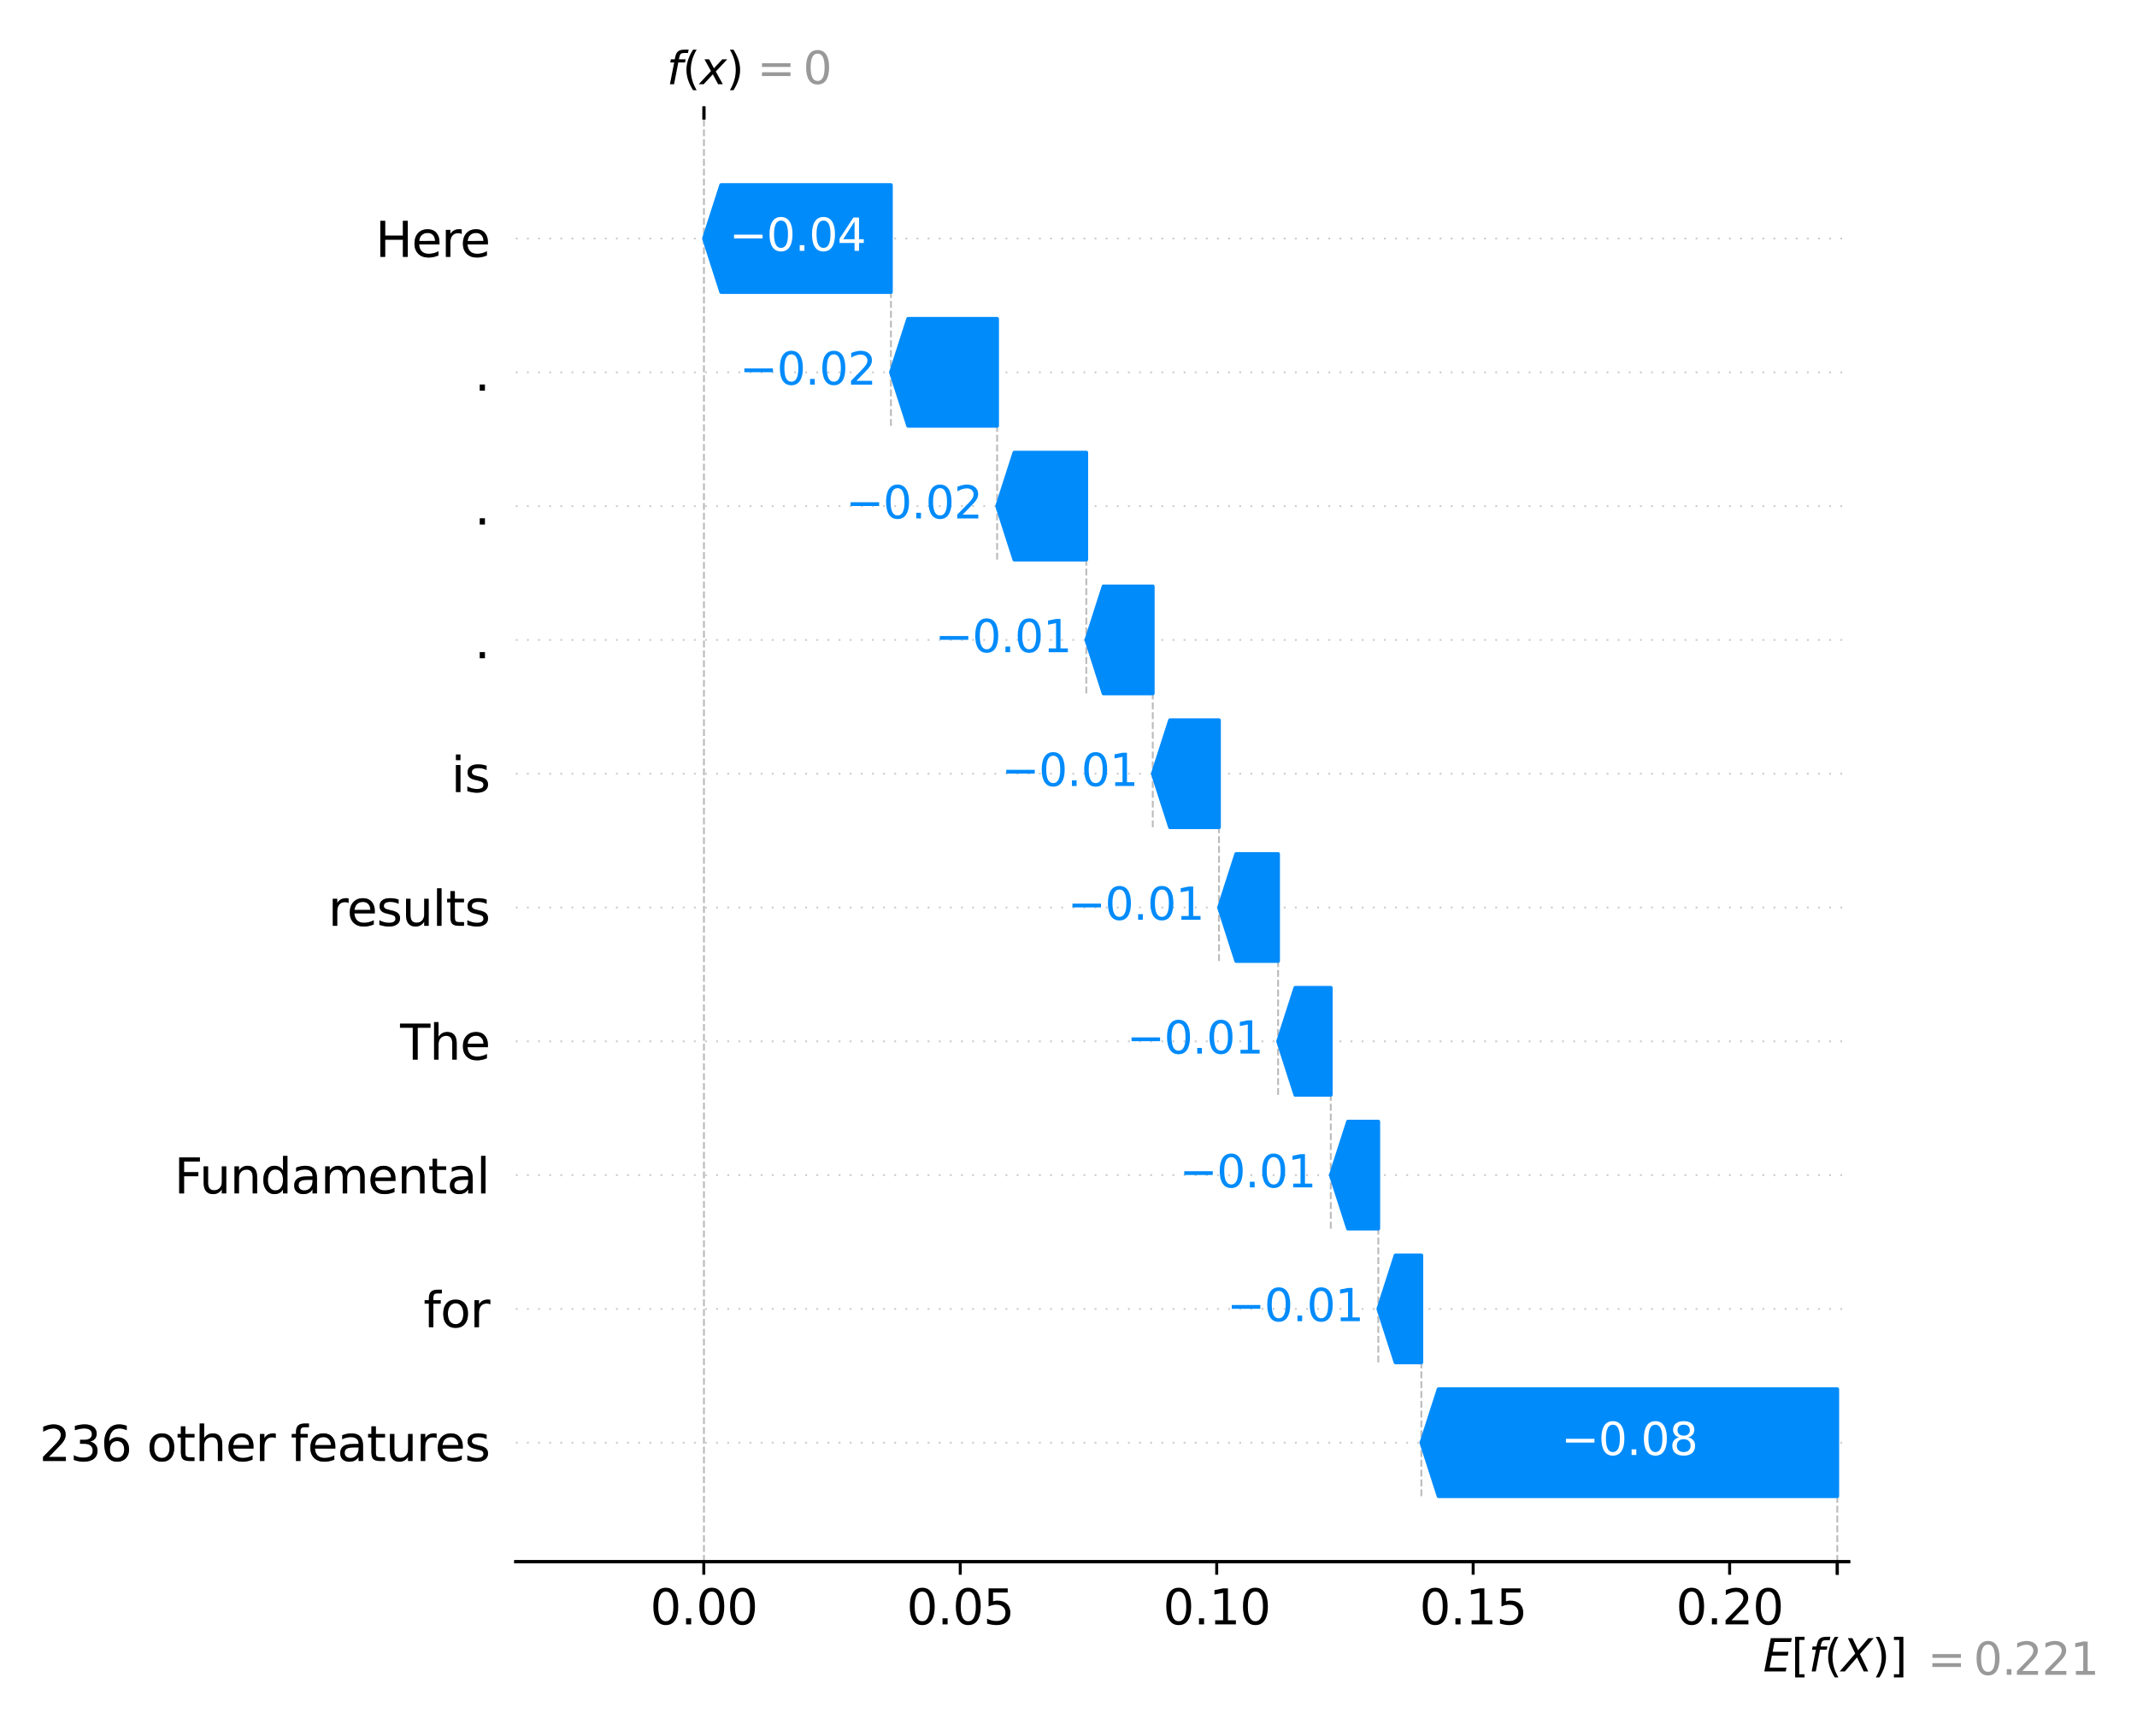 <?xml version="1.0" encoding="utf-8" standalone="no"?>
<!DOCTYPE svg PUBLIC "-//W3C//DTD SVG 1.1//EN"
  "http://www.w3.org/Graphics/SVG/1.1/DTD/svg11.dtd">
<svg xmlns:xlink="http://www.w3.org/1999/xlink" width="576pt" height="468pt" viewBox="0 0 576 468" xmlns="http://www.w3.org/2000/svg" version="1.1">
 <defs>
  <style type="text/css">*{stroke-linejoin: round; stroke-linecap: butt}</style>
 </defs>
 <g id="figure_1">
  <g id="patch_1">
   <path d="M 0 468 
L 576 468 
L 576 0 
L 0 0 
z
" style="fill: #ffffff"/>
  </g>
  <g id="axes_1">
   <g id="patch_2">
    <path d="M 139.03 420.979 
L 498.27 420.979 
L 498.27 32.2 
L 139.03 32.2 
z
" style="fill: #ffffff"/>
   </g>
   <g id="line2d_1">
    <path d="M 240.137 114.789 
L 240.137 49.872 
" clip-path="url(#pb534b169f0)" style="fill: none; stroke-dasharray: 1.85,0.8; stroke-dashoffset: 0; stroke: #bbbbbb; stroke-width: 0.5"/>
   </g>
   <g id="line2d_2">
    <path d="M 268.762 150.853 
L 268.762 85.937 
" clip-path="url(#pb534b169f0)" style="fill: none; stroke-dasharray: 1.85,0.8; stroke-dashoffset: 0; stroke: #bbbbbb; stroke-width: 0.5"/>
   </g>
   <g id="line2d_3">
    <path d="M 292.8 186.918 
L 292.8 122.002 
" clip-path="url(#pb534b169f0)" style="fill: none; stroke-dasharray: 1.85,0.8; stroke-dashoffset: 0; stroke: #bbbbbb; stroke-width: 0.5"/>
   </g>
   <g id="line2d_4">
    <path d="M 310.716 222.983 
L 310.716 158.066 
" clip-path="url(#pb534b169f0)" style="fill: none; stroke-dasharray: 1.85,0.8; stroke-dashoffset: 0; stroke: #bbbbbb; stroke-width: 0.5"/>
   </g>
   <g id="line2d_5">
    <path d="M 328.564 259.048 
L 328.564 194.131 
" clip-path="url(#pb534b169f0)" style="fill: none; stroke-dasharray: 1.85,0.8; stroke-dashoffset: 0; stroke: #bbbbbb; stroke-width: 0.5"/>
   </g>
   <g id="line2d_6">
    <path d="M 344.492 295.113 
L 344.492 230.196 
" clip-path="url(#pb534b169f0)" style="fill: none; stroke-dasharray: 1.85,0.8; stroke-dashoffset: 0; stroke: #bbbbbb; stroke-width: 0.5"/>
   </g>
   <g id="line2d_7">
    <path d="M 358.693 331.178 
L 358.693 266.261 
" clip-path="url(#pb534b169f0)" style="fill: none; stroke-dasharray: 1.85,0.8; stroke-dashoffset: 0; stroke: #bbbbbb; stroke-width: 0.5"/>
   </g>
   <g id="line2d_8">
    <path d="M 371.504 367.243 
L 371.504 302.326 
" clip-path="url(#pb534b169f0)" style="fill: none; stroke-dasharray: 1.85,0.8; stroke-dashoffset: 0; stroke: #bbbbbb; stroke-width: 0.5"/>
   </g>
   <g id="line2d_9">
    <path d="M 383.105 403.307 
L 383.105 338.391 
" clip-path="url(#pb534b169f0)" style="fill: none; stroke-dasharray: 1.85,0.8; stroke-dashoffset: 0; stroke: #bbbbbb; stroke-width: 0.5"/>
   </g>
   <g id="line2d_10">
    <path d="M 139.03 388.882 
L 498.27 388.882 
" clip-path="url(#pb534b169f0)" style="fill: none; stroke-dasharray: 0.5,2.5; stroke-dashoffset: 0; stroke: #cccccc; stroke-width: 0.5"/>
   </g>
   <g id="line2d_11">
    <path d="M 139.03 352.817 
L 498.27 352.817 
" clip-path="url(#pb534b169f0)" style="fill: none; stroke-dasharray: 0.5,2.5; stroke-dashoffset: 0; stroke: #cccccc; stroke-width: 0.5"/>
   </g>
   <g id="line2d_12">
    <path d="M 139.03 316.752 
L 498.27 316.752 
" clip-path="url(#pb534b169f0)" style="fill: none; stroke-dasharray: 0.5,2.5; stroke-dashoffset: 0; stroke: #cccccc; stroke-width: 0.5"/>
   </g>
   <g id="line2d_13">
    <path d="M 139.03 280.687 
L 498.27 280.687 
" clip-path="url(#pb534b169f0)" style="fill: none; stroke-dasharray: 0.5,2.5; stroke-dashoffset: 0; stroke: #cccccc; stroke-width: 0.5"/>
   </g>
   <g id="line2d_14">
    <path d="M 139.03 244.622 
L 498.27 244.622 
" clip-path="url(#pb534b169f0)" style="fill: none; stroke-dasharray: 0.5,2.5; stroke-dashoffset: 0; stroke: #cccccc; stroke-width: 0.5"/>
   </g>
   <g id="line2d_15">
    <path d="M 139.03 208.557 
L 498.27 208.557 
" clip-path="url(#pb534b169f0)" style="fill: none; stroke-dasharray: 0.5,2.5; stroke-dashoffset: 0; stroke: #cccccc; stroke-width: 0.5"/>
   </g>
   <g id="line2d_16">
    <path d="M 139.03 172.492 
L 498.27 172.492 
" clip-path="url(#pb534b169f0)" style="fill: none; stroke-dasharray: 0.5,2.5; stroke-dashoffset: 0; stroke: #cccccc; stroke-width: 0.5"/>
   </g>
   <g id="line2d_17">
    <path d="M 139.03 136.427 
L 498.27 136.427 
" clip-path="url(#pb534b169f0)" style="fill: none; stroke-dasharray: 0.5,2.5; stroke-dashoffset: 0; stroke: #cccccc; stroke-width: 0.5"/>
   </g>
   <g id="line2d_18">
    <path d="M 139.03 100.363 
L 498.27 100.363 
" clip-path="url(#pb534b169f0)" style="fill: none; stroke-dasharray: 0.5,2.5; stroke-dashoffset: 0; stroke: #cccccc; stroke-width: 0.5"/>
   </g>
   <g id="line2d_19">
    <path d="M 139.03 64.298 
L 498.27 64.298 
" clip-path="url(#pb534b169f0)" style="fill: none; stroke-dasharray: 0.5,2.5; stroke-dashoffset: 0; stroke: #cccccc; stroke-width: 0.5"/>
   </g>
   <g id="line2d_20">
    <path d="M 495.216 420.979 
L 495.216 382.101 
" clip-path="url(#pb534b169f0)" style="fill: none; stroke-dasharray: 1.85,0.8; stroke-dashoffset: 0; stroke: #bbbbbb; stroke-width: 0.5"/>
   </g>
   <g id="line2d_21">
    <path d="M 189.739 420.979 
L 189.739 32.2 
" clip-path="url(#pb534b169f0)" style="fill: none; stroke-dasharray: 1.85,0.8; stroke-dashoffset: 0; stroke: #bbbbbb; stroke-width: 0.5"/>
   </g>
   <g id="patch_3">
    <path d="M 243.192 78.724 
L 156.137 78.724 
L 156.137 49.872 
L 243.192 49.872 
L 243.192 78.724 
z
" clip-path="url(#pb534b169f0)" style="fill: none; opacity: 0"/>
   </g>
   <g id="patch_4">
    <path d="M 271.817 114.789 
L 206.535 114.789 
L 206.535 85.937 
L 271.817 85.937 
L 271.817 114.789 
z
" clip-path="url(#pb534b169f0)" style="fill: none; opacity: 0"/>
   </g>
   <g id="patch_5">
    <path d="M 295.855 150.853 
L 235.16 150.853 
L 235.16 122.002 
L 295.855 122.002 
L 295.855 150.853 
z
" clip-path="url(#pb534b169f0)" style="fill: none; opacity: 0"/>
   </g>
   <g id="patch_6">
    <path d="M 313.771 186.918 
L 259.198 186.918 
L 259.198 158.066 
L 313.771 158.066 
L 313.771 186.918 
z
" clip-path="url(#pb534b169f0)" style="fill: none; opacity: 0"/>
   </g>
   <g id="patch_7">
    <path d="M 331.619 222.983 
L 277.113 222.983 
L 277.113 194.131 
L 331.619 194.131 
L 331.619 222.983 
z
" clip-path="url(#pb534b169f0)" style="fill: none; opacity: 0"/>
   </g>
   <g id="patch_8">
    <path d="M 347.546 259.048 
L 294.962 259.048 
L 294.962 230.196 
L 347.546 230.196 
L 347.546 259.048 
z
" clip-path="url(#pb534b169f0)" style="fill: none; opacity: 0"/>
   </g>
   <g id="patch_9">
    <path d="M 361.747 295.113 
L 310.889 295.113 
L 310.889 266.261 
L 361.747 266.261 
L 361.747 295.113 
z
" clip-path="url(#pb534b169f0)" style="fill: none; opacity: 0"/>
   </g>
   <g id="patch_10">
    <path d="M 374.559 331.178 
L 325.09 331.178 
L 325.09 302.326 
L 374.559 302.326 
L 374.559 331.178 
z
" clip-path="url(#pb534b169f0)" style="fill: none; opacity: 0"/>
   </g>
   <g id="patch_11">
    <path d="M 386.16 367.243 
L 337.901 367.243 
L 337.901 338.391 
L 386.16 338.391 
L 386.16 367.243 
z
" clip-path="url(#pb534b169f0)" style="fill: none; opacity: 0"/>
   </g>
   <g id="patch_12">
    <path d="M 498.27 403.307 
L 349.503 403.307 
L 349.503 374.456 
L 498.27 374.456 
L 498.27 403.307 
z
" clip-path="url(#pb534b169f0)" style="fill: none; opacity: 0"/>
   </g>
   <g id="patch_13">
    <path d="M 189.739 64.298 
L 194.374 49.872 
L 194.374 49.872 
L 240.137 49.872 
L 240.137 78.724 
L 194.374 78.724 
L 194.374 78.724 
z
" clip-path="url(#pb534b169f0)" style="fill: #008bfb; stroke: #008bfb; stroke-linejoin: miter"/>
   </g>
   <g id="patch_14">
    <path d="M 240.137 100.363 
L 244.773 85.937 
L 244.773 85.937 
L 268.762 85.937 
L 268.762 114.789 
L 244.773 114.789 
L 244.773 114.789 
z
" clip-path="url(#pb534b169f0)" style="fill: #008bfb; stroke: #008bfb; stroke-linejoin: miter"/>
   </g>
   <g id="patch_15">
    <path d="M 268.762 136.427 
L 273.398 122.002 
L 273.398 122.002 
L 292.8 122.002 
L 292.8 150.853 
L 273.398 150.853 
L 273.398 150.853 
z
" clip-path="url(#pb534b169f0)" style="fill: #008bfb; stroke: #008bfb; stroke-linejoin: miter"/>
   </g>
   <g id="patch_16">
    <path d="M 292.8 172.492 
L 297.436 158.066 
L 297.436 158.066 
L 310.716 158.066 
L 310.716 186.918 
L 297.436 186.918 
L 297.436 186.918 
z
" clip-path="url(#pb534b169f0)" style="fill: #008bfb; stroke: #008bfb; stroke-linejoin: miter"/>
   </g>
   <g id="patch_17">
    <path d="M 310.716 208.557 
L 315.351 194.131 
L 315.351 194.131 
L 328.564 194.131 
L 328.564 222.983 
L 315.351 222.983 
L 315.351 222.983 
z
" clip-path="url(#pb534b169f0)" style="fill: #008bfb; stroke: #008bfb; stroke-linejoin: miter"/>
   </g>
   <g id="patch_18">
    <path d="M 328.564 244.622 
L 333.199 230.196 
L 333.199 230.196 
L 344.492 230.196 
L 344.492 259.048 
L 333.199 259.048 
L 333.199 259.048 
z
" clip-path="url(#pb534b169f0)" style="fill: #008bfb; stroke: #008bfb; stroke-linejoin: miter"/>
   </g>
   <g id="patch_19">
    <path d="M 344.492 280.687 
L 349.127 266.261 
L 349.127 266.261 
L 358.693 266.261 
L 358.693 295.113 
L 349.127 295.113 
L 349.127 295.113 
z
" clip-path="url(#pb534b169f0)" style="fill: #008bfb; stroke: #008bfb; stroke-linejoin: miter"/>
   </g>
   <g id="patch_20">
    <path d="M 358.693 316.752 
L 363.328 302.326 
L 363.328 302.326 
L 371.504 302.326 
L 371.504 331.178 
L 363.328 331.178 
L 363.328 331.178 
z
" clip-path="url(#pb534b169f0)" style="fill: #008bfb; stroke: #008bfb; stroke-linejoin: miter"/>
   </g>
   <g id="patch_21">
    <path d="M 371.504 352.817 
L 376.139 338.391 
L 376.139 338.391 
L 383.105 338.391 
L 383.105 367.243 
L 376.139 367.243 
L 376.139 367.243 
z
" clip-path="url(#pb534b169f0)" style="fill: #008bfb; stroke: #008bfb; stroke-linejoin: miter"/>
   </g>
   <g id="patch_22">
    <path d="M 383.105 388.882 
L 387.741 374.456 
L 387.741 374.456 
L 495.216 374.456 
L 495.216 403.307 
L 387.741 403.307 
L 387.741 403.307 
z
" clip-path="url(#pb534b169f0)" style="fill: #008bfb; stroke: #008bfb; stroke-linejoin: miter"/>
   </g>
   <g id="matplotlib.axis_1">
    <g id="xtick_1">
     <g id="line2d_22">
      <defs>
       <path id="m1c48317103" d="M 0 0 
L 0 3.5 
" style="stroke: #000000; stroke-width: 0.8"/>
      </defs>
      <g>
       <use xlink:href="#m1c48317103" x="189.697" y="420.979" style="stroke: #000000; stroke-width: 0.8"/>
      </g>
     </g>
     <g id="text_1">
      <!-- 0.00 -->
      <g transform="translate(175.225 437.857) scale(0.13 -0.13)">
       <defs>
        <path id="DejaVuSans-30" d="M 2034 4250 
Q 1547 4250 1301 3770 
Q 1056 3291 1056 2328 
Q 1056 1369 1301 889 
Q 1547 409 2034 409 
Q 2525 409 2770 889 
Q 3016 1369 3016 2328 
Q 3016 3291 2770 3770 
Q 2525 4250 2034 4250 
z
M 2034 4750 
Q 2819 4750 3233 4129 
Q 3647 3509 3647 2328 
Q 3647 1150 3233 529 
Q 2819 -91 2034 -91 
Q 1250 -91 836 529 
Q 422 1150 422 2328 
Q 422 3509 836 4129 
Q 1250 4750 2034 4750 
z
" transform="scale(0.016)"/>
        <path id="DejaVuSans-2e" d="M 684 794 
L 1344 794 
L 1344 0 
L 684 0 
L 684 794 
z
" transform="scale(0.016)"/>
       </defs>
       <use xlink:href="#DejaVuSans-30"/>
       <use xlink:href="#DejaVuSans-2e" transform="translate(63.623 0)"/>
       <use xlink:href="#DejaVuSans-30" transform="translate(95.41 0)"/>
       <use xlink:href="#DejaVuSans-30" transform="translate(159.033 0)"/>
      </g>
     </g>
    </g>
    <g id="xtick_2">
     <g id="line2d_23">
      <g>
       <use xlink:href="#m1c48317103" x="258.822" y="420.979" style="stroke: #000000; stroke-width: 0.8"/>
      </g>
     </g>
     <g id="text_2">
      <!-- 0.05 -->
      <g transform="translate(244.35 437.857) scale(0.13 -0.13)">
       <defs>
        <path id="DejaVuSans-35" d="M 691 4666 
L 3169 4666 
L 3169 4134 
L 1269 4134 
L 1269 2991 
Q 1406 3038 1543 3061 
Q 1681 3084 1819 3084 
Q 2600 3084 3056 2656 
Q 3513 2228 3513 1497 
Q 3513 744 3044 326 
Q 2575 -91 1722 -91 
Q 1428 -91 1123 -41 
Q 819 9 494 109 
L 494 744 
Q 775 591 1075 516 
Q 1375 441 1709 441 
Q 2250 441 2565 725 
Q 2881 1009 2881 1497 
Q 2881 1984 2565 2268 
Q 2250 2553 1709 2553 
Q 1456 2553 1204 2497 
Q 953 2441 691 2322 
L 691 4666 
z
" transform="scale(0.016)"/>
       </defs>
       <use xlink:href="#DejaVuSans-30"/>
       <use xlink:href="#DejaVuSans-2e" transform="translate(63.623 0)"/>
       <use xlink:href="#DejaVuSans-30" transform="translate(95.41 0)"/>
       <use xlink:href="#DejaVuSans-35" transform="translate(159.033 0)"/>
      </g>
     </g>
    </g>
    <g id="xtick_3">
     <g id="line2d_24">
      <g>
       <use xlink:href="#m1c48317103" x="327.947" y="420.979" style="stroke: #000000; stroke-width: 0.8"/>
      </g>
     </g>
     <g id="text_3">
      <!-- 0.10 -->
      <g transform="translate(313.474 437.857) scale(0.13 -0.13)">
       <defs>
        <path id="DejaVuSans-31" d="M 794 531 
L 1825 531 
L 1825 4091 
L 703 3866 
L 703 4441 
L 1819 4666 
L 2450 4666 
L 2450 531 
L 3481 531 
L 3481 0 
L 794 0 
L 794 531 
z
" transform="scale(0.016)"/>
       </defs>
       <use xlink:href="#DejaVuSans-30"/>
       <use xlink:href="#DejaVuSans-2e" transform="translate(63.623 0)"/>
       <use xlink:href="#DejaVuSans-31" transform="translate(95.41 0)"/>
       <use xlink:href="#DejaVuSans-30" transform="translate(159.033 0)"/>
      </g>
     </g>
    </g>
    <g id="xtick_4">
     <g id="line2d_25">
      <g>
       <use xlink:href="#m1c48317103" x="397.072" y="420.979" style="stroke: #000000; stroke-width: 0.8"/>
      </g>
     </g>
     <g id="text_4">
      <!-- 0.15 -->
      <g transform="translate(382.599 437.857) scale(0.13 -0.13)">
       <use xlink:href="#DejaVuSans-30"/>
       <use xlink:href="#DejaVuSans-2e" transform="translate(63.623 0)"/>
       <use xlink:href="#DejaVuSans-31" transform="translate(95.41 0)"/>
       <use xlink:href="#DejaVuSans-35" transform="translate(159.033 0)"/>
      </g>
     </g>
    </g>
    <g id="xtick_5">
     <g id="line2d_26">
      <g>
       <use xlink:href="#m1c48317103" x="466.197" y="420.979" style="stroke: #000000; stroke-width: 0.8"/>
      </g>
     </g>
     <g id="text_5">
      <!-- 0.20 -->
      <g transform="translate(451.724 437.857) scale(0.13 -0.13)">
       <defs>
        <path id="DejaVuSans-32" d="M 1228 531 
L 3431 531 
L 3431 0 
L 469 0 
L 469 531 
Q 828 903 1448 1529 
Q 2069 2156 2228 2338 
Q 2531 2678 2651 2914 
Q 2772 3150 2772 3378 
Q 2772 3750 2511 3984 
Q 2250 4219 1831 4219 
Q 1534 4219 1204 4116 
Q 875 4013 500 3803 
L 500 4441 
Q 881 4594 1212 4672 
Q 1544 4750 1819 4750 
Q 2544 4750 2975 4387 
Q 3406 4025 3406 3419 
Q 3406 3131 3298 2873 
Q 3191 2616 2906 2266 
Q 2828 2175 2409 1742 
Q 1991 1309 1228 531 
z
" transform="scale(0.016)"/>
       </defs>
       <use xlink:href="#DejaVuSans-30"/>
       <use xlink:href="#DejaVuSans-2e" transform="translate(63.623 0)"/>
       <use xlink:href="#DejaVuSans-32" transform="translate(95.41 0)"/>
       <use xlink:href="#DejaVuSans-30" transform="translate(159.033 0)"/>
      </g>
     </g>
    </g>
   </g>
   <g id="matplotlib.axis_2">
    <g id="ytick_1">
     <g id="text_6">
      <!-- 236 other features -->
      <g style="fill: #999999" transform="translate(10.62 393.821) scale(0.13 -0.13)">
       <defs>
        <path id="DejaVuSans-33" d="M 2597 2516 
Q 3050 2419 3304 2112 
Q 3559 1806 3559 1356 
Q 3559 666 3084 287 
Q 2609 -91 1734 -91 
Q 1441 -91 1130 -33 
Q 819 25 488 141 
L 488 750 
Q 750 597 1062 519 
Q 1375 441 1716 441 
Q 2309 441 2620 675 
Q 2931 909 2931 1356 
Q 2931 1769 2642 2001 
Q 2353 2234 1838 2234 
L 1294 2234 
L 1294 2753 
L 1863 2753 
Q 2328 2753 2575 2939 
Q 2822 3125 2822 3475 
Q 2822 3834 2567 4026 
Q 2313 4219 1838 4219 
Q 1578 4219 1281 4162 
Q 984 4106 628 3988 
L 628 4550 
Q 988 4650 1302 4700 
Q 1616 4750 1894 4750 
Q 2613 4750 3031 4423 
Q 3450 4097 3450 3541 
Q 3450 3153 3228 2886 
Q 3006 2619 2597 2516 
z
" transform="scale(0.016)"/>
        <path id="DejaVuSans-36" d="M 2113 2584 
Q 1688 2584 1439 2293 
Q 1191 2003 1191 1497 
Q 1191 994 1439 701 
Q 1688 409 2113 409 
Q 2538 409 2786 701 
Q 3034 994 3034 1497 
Q 3034 2003 2786 2293 
Q 2538 2584 2113 2584 
z
M 3366 4563 
L 3366 3988 
Q 3128 4100 2886 4159 
Q 2644 4219 2406 4219 
Q 1781 4219 1451 3797 
Q 1122 3375 1075 2522 
Q 1259 2794 1537 2939 
Q 1816 3084 2150 3084 
Q 2853 3084 3261 2657 
Q 3669 2231 3669 1497 
Q 3669 778 3244 343 
Q 2819 -91 2113 -91 
Q 1303 -91 875 529 
Q 447 1150 447 2328 
Q 447 3434 972 4092 
Q 1497 4750 2381 4750 
Q 2619 4750 2861 4703 
Q 3103 4656 3366 4563 
z
" transform="scale(0.016)"/>
        <path id="DejaVuSans-20" transform="scale(0.016)"/>
        <path id="DejaVuSans-6f" d="M 1959 3097 
Q 1497 3097 1228 2736 
Q 959 2375 959 1747 
Q 959 1119 1226 758 
Q 1494 397 1959 397 
Q 2419 397 2687 759 
Q 2956 1122 2956 1747 
Q 2956 2369 2687 2733 
Q 2419 3097 1959 3097 
z
M 1959 3584 
Q 2709 3584 3137 3096 
Q 3566 2609 3566 1747 
Q 3566 888 3137 398 
Q 2709 -91 1959 -91 
Q 1206 -91 779 398 
Q 353 888 353 1747 
Q 353 2609 779 3096 
Q 1206 3584 1959 3584 
z
" transform="scale(0.016)"/>
        <path id="DejaVuSans-74" d="M 1172 4494 
L 1172 3500 
L 2356 3500 
L 2356 3053 
L 1172 3053 
L 1172 1153 
Q 1172 725 1289 603 
Q 1406 481 1766 481 
L 2356 481 
L 2356 0 
L 1766 0 
Q 1100 0 847 248 
Q 594 497 594 1153 
L 594 3053 
L 172 3053 
L 172 3500 
L 594 3500 
L 594 4494 
L 1172 4494 
z
" transform="scale(0.016)"/>
        <path id="DejaVuSans-68" d="M 3513 2113 
L 3513 0 
L 2938 0 
L 2938 2094 
Q 2938 2591 2744 2837 
Q 2550 3084 2163 3084 
Q 1697 3084 1428 2787 
Q 1159 2491 1159 1978 
L 1159 0 
L 581 0 
L 581 4863 
L 1159 4863 
L 1159 2956 
Q 1366 3272 1645 3428 
Q 1925 3584 2291 3584 
Q 2894 3584 3203 3211 
Q 3513 2838 3513 2113 
z
" transform="scale(0.016)"/>
        <path id="DejaVuSans-65" d="M 3597 1894 
L 3597 1613 
L 953 1613 
Q 991 1019 1311 708 
Q 1631 397 2203 397 
Q 2534 397 2845 478 
Q 3156 559 3463 722 
L 3463 178 
Q 3153 47 2828 -22 
Q 2503 -91 2169 -91 
Q 1331 -91 842 396 
Q 353 884 353 1716 
Q 353 2575 817 3079 
Q 1281 3584 2069 3584 
Q 2775 3584 3186 3129 
Q 3597 2675 3597 1894 
z
M 3022 2063 
Q 3016 2534 2758 2815 
Q 2500 3097 2075 3097 
Q 1594 3097 1305 2825 
Q 1016 2553 972 2059 
L 3022 2063 
z
" transform="scale(0.016)"/>
        <path id="DejaVuSans-72" d="M 2631 2963 
Q 2534 3019 2420 3045 
Q 2306 3072 2169 3072 
Q 1681 3072 1420 2755 
Q 1159 2438 1159 1844 
L 1159 0 
L 581 0 
L 581 3500 
L 1159 3500 
L 1159 2956 
Q 1341 3275 1631 3429 
Q 1922 3584 2338 3584 
Q 2397 3584 2469 3576 
Q 2541 3569 2628 3553 
L 2631 2963 
z
" transform="scale(0.016)"/>
        <path id="DejaVuSans-66" d="M 2375 4863 
L 2375 4384 
L 1825 4384 
Q 1516 4384 1395 4259 
Q 1275 4134 1275 3809 
L 1275 3500 
L 2222 3500 
L 2222 3053 
L 1275 3053 
L 1275 0 
L 697 0 
L 697 3053 
L 147 3053 
L 147 3500 
L 697 3500 
L 697 3744 
Q 697 4328 969 4595 
Q 1241 4863 1831 4863 
L 2375 4863 
z
" transform="scale(0.016)"/>
        <path id="DejaVuSans-61" d="M 2194 1759 
Q 1497 1759 1228 1600 
Q 959 1441 959 1056 
Q 959 750 1161 570 
Q 1363 391 1709 391 
Q 2188 391 2477 730 
Q 2766 1069 2766 1631 
L 2766 1759 
L 2194 1759 
z
M 3341 1997 
L 3341 0 
L 2766 0 
L 2766 531 
Q 2569 213 2275 61 
Q 1981 -91 1556 -91 
Q 1019 -91 701 211 
Q 384 513 384 1019 
Q 384 1609 779 1909 
Q 1175 2209 1959 2209 
L 2766 2209 
L 2766 2266 
Q 2766 2663 2505 2880 
Q 2244 3097 1772 3097 
Q 1472 3097 1187 3025 
Q 903 2953 641 2809 
L 641 3341 
Q 956 3463 1253 3523 
Q 1550 3584 1831 3584 
Q 2591 3584 2966 3190 
Q 3341 2797 3341 1997 
z
" transform="scale(0.016)"/>
        <path id="DejaVuSans-75" d="M 544 1381 
L 544 3500 
L 1119 3500 
L 1119 1403 
Q 1119 906 1312 657 
Q 1506 409 1894 409 
Q 2359 409 2629 706 
Q 2900 1003 2900 1516 
L 2900 3500 
L 3475 3500 
L 3475 0 
L 2900 0 
L 2900 538 
Q 2691 219 2414 64 
Q 2138 -91 1772 -91 
Q 1169 -91 856 284 
Q 544 659 544 1381 
z
M 1991 3584 
L 1991 3584 
z
" transform="scale(0.016)"/>
        <path id="DejaVuSans-73" d="M 2834 3397 
L 2834 2853 
Q 2591 2978 2328 3040 
Q 2066 3103 1784 3103 
Q 1356 3103 1142 2972 
Q 928 2841 928 2578 
Q 928 2378 1081 2264 
Q 1234 2150 1697 2047 
L 1894 2003 
Q 2506 1872 2764 1633 
Q 3022 1394 3022 966 
Q 3022 478 2636 193 
Q 2250 -91 1575 -91 
Q 1294 -91 989 -36 
Q 684 19 347 128 
L 347 722 
Q 666 556 975 473 
Q 1284 391 1588 391 
Q 1994 391 2212 530 
Q 2431 669 2431 922 
Q 2431 1156 2273 1281 
Q 2116 1406 1581 1522 
L 1381 1569 
Q 847 1681 609 1914 
Q 372 2147 372 2553 
Q 372 3047 722 3315 
Q 1072 3584 1716 3584 
Q 2034 3584 2315 3537 
Q 2597 3491 2834 3397 
z
" transform="scale(0.016)"/>
       </defs>
       <use xlink:href="#DejaVuSans-32"/>
       <use xlink:href="#DejaVuSans-33" transform="translate(63.623 0)"/>
       <use xlink:href="#DejaVuSans-36" transform="translate(127.246 0)"/>
       <use xlink:href="#DejaVuSans-20" transform="translate(190.869 0)"/>
       <use xlink:href="#DejaVuSans-6f" transform="translate(222.656 0)"/>
       <use xlink:href="#DejaVuSans-74" transform="translate(283.838 0)"/>
       <use xlink:href="#DejaVuSans-68" transform="translate(323.047 0)"/>
       <use xlink:href="#DejaVuSans-65" transform="translate(386.426 0)"/>
       <use xlink:href="#DejaVuSans-72" transform="translate(447.949 0)"/>
       <use xlink:href="#DejaVuSans-20" transform="translate(489.062 0)"/>
       <use xlink:href="#DejaVuSans-66" transform="translate(520.85 0)"/>
       <use xlink:href="#DejaVuSans-65" transform="translate(556.055 0)"/>
       <use xlink:href="#DejaVuSans-61" transform="translate(617.578 0)"/>
       <use xlink:href="#DejaVuSans-74" transform="translate(678.857 0)"/>
       <use xlink:href="#DejaVuSans-75" transform="translate(718.066 0)"/>
       <use xlink:href="#DejaVuSans-72" transform="translate(781.445 0)"/>
       <use xlink:href="#DejaVuSans-65" transform="translate(820.309 0)"/>
       <use xlink:href="#DejaVuSans-73" transform="translate(881.832 0)"/>
      </g>
     </g>
    </g>
    <g id="ytick_2">
     <g id="text_7">
      <!-- for -->
      <g style="fill: #999999" transform="translate(114.155 357.756) scale(0.13 -0.13)">
       <use xlink:href="#DejaVuSans-66"/>
       <use xlink:href="#DejaVuSans-6f" transform="translate(35.205 0)"/>
       <use xlink:href="#DejaVuSans-72" transform="translate(96.387 0)"/>
      </g>
     </g>
    </g>
    <g id="ytick_3">
     <g id="text_8">
      <!-- Fundamental -->
      <g style="fill: #999999" transform="translate(46.996 321.691) scale(0.13 -0.13)">
       <defs>
        <path id="DejaVuSans-46" d="M 628 4666 
L 3309 4666 
L 3309 4134 
L 1259 4134 
L 1259 2759 
L 3109 2759 
L 3109 2228 
L 1259 2228 
L 1259 0 
L 628 0 
L 628 4666 
z
" transform="scale(0.016)"/>
        <path id="DejaVuSans-6e" d="M 3513 2113 
L 3513 0 
L 2938 0 
L 2938 2094 
Q 2938 2591 2744 2837 
Q 2550 3084 2163 3084 
Q 1697 3084 1428 2787 
Q 1159 2491 1159 1978 
L 1159 0 
L 581 0 
L 581 3500 
L 1159 3500 
L 1159 2956 
Q 1366 3272 1645 3428 
Q 1925 3584 2291 3584 
Q 2894 3584 3203 3211 
Q 3513 2838 3513 2113 
z
" transform="scale(0.016)"/>
        <path id="DejaVuSans-64" d="M 2906 2969 
L 2906 4863 
L 3481 4863 
L 3481 0 
L 2906 0 
L 2906 525 
Q 2725 213 2448 61 
Q 2172 -91 1784 -91 
Q 1150 -91 751 415 
Q 353 922 353 1747 
Q 353 2572 751 3078 
Q 1150 3584 1784 3584 
Q 2172 3584 2448 3432 
Q 2725 3281 2906 2969 
z
M 947 1747 
Q 947 1113 1208 752 
Q 1469 391 1925 391 
Q 2381 391 2643 752 
Q 2906 1113 2906 1747 
Q 2906 2381 2643 2742 
Q 2381 3103 1925 3103 
Q 1469 3103 1208 2742 
Q 947 2381 947 1747 
z
" transform="scale(0.016)"/>
        <path id="DejaVuSans-6d" d="M 3328 2828 
Q 3544 3216 3844 3400 
Q 4144 3584 4550 3584 
Q 5097 3584 5394 3201 
Q 5691 2819 5691 2113 
L 5691 0 
L 5113 0 
L 5113 2094 
Q 5113 2597 4934 2840 
Q 4756 3084 4391 3084 
Q 3944 3084 3684 2787 
Q 3425 2491 3425 1978 
L 3425 0 
L 2847 0 
L 2847 2094 
Q 2847 2600 2669 2842 
Q 2491 3084 2119 3084 
Q 1678 3084 1418 2786 
Q 1159 2488 1159 1978 
L 1159 0 
L 581 0 
L 581 3500 
L 1159 3500 
L 1159 2956 
Q 1356 3278 1631 3431 
Q 1906 3584 2284 3584 
Q 2666 3584 2933 3390 
Q 3200 3197 3328 2828 
z
" transform="scale(0.016)"/>
        <path id="DejaVuSans-6c" d="M 603 4863 
L 1178 4863 
L 1178 0 
L 603 0 
L 603 4863 
z
" transform="scale(0.016)"/>
       </defs>
       <use xlink:href="#DejaVuSans-46"/>
       <use xlink:href="#DejaVuSans-75" transform="translate(52.02 0)"/>
       <use xlink:href="#DejaVuSans-6e" transform="translate(115.398 0)"/>
       <use xlink:href="#DejaVuSans-64" transform="translate(178.777 0)"/>
       <use xlink:href="#DejaVuSans-61" transform="translate(242.254 0)"/>
       <use xlink:href="#DejaVuSans-6d" transform="translate(303.533 0)"/>
       <use xlink:href="#DejaVuSans-65" transform="translate(400.945 0)"/>
       <use xlink:href="#DejaVuSans-6e" transform="translate(462.469 0)"/>
       <use xlink:href="#DejaVuSans-74" transform="translate(525.848 0)"/>
       <use xlink:href="#DejaVuSans-61" transform="translate(565.057 0)"/>
       <use xlink:href="#DejaVuSans-6c" transform="translate(626.336 0)"/>
      </g>
     </g>
    </g>
    <g id="ytick_4">
     <g id="text_9">
      <!-- The -->
      <g style="fill: #999999" transform="translate(107.852 285.626) scale(0.13 -0.13)">
       <defs>
        <path id="DejaVuSans-54" d="M -19 4666 
L 3928 4666 
L 3928 4134 
L 2272 4134 
L 2272 0 
L 1638 0 
L 1638 4134 
L -19 4134 
L -19 4666 
z
" transform="scale(0.016)"/>
       </defs>
       <use xlink:href="#DejaVuSans-54"/>
       <use xlink:href="#DejaVuSans-68" transform="translate(61.084 0)"/>
       <use xlink:href="#DejaVuSans-65" transform="translate(124.463 0)"/>
      </g>
     </g>
    </g>
    <g id="ytick_5">
     <g id="text_10">
      <!-- results -->
      <g style="fill: #999999" transform="translate(88.488 249.561) scale(0.13 -0.13)">
       <use xlink:href="#DejaVuSans-72"/>
       <use xlink:href="#DejaVuSans-65" transform="translate(38.863 0)"/>
       <use xlink:href="#DejaVuSans-73" transform="translate(100.387 0)"/>
       <use xlink:href="#DejaVuSans-75" transform="translate(152.486 0)"/>
       <use xlink:href="#DejaVuSans-6c" transform="translate(215.865 0)"/>
       <use xlink:href="#DejaVuSans-74" transform="translate(243.648 0)"/>
       <use xlink:href="#DejaVuSans-73" transform="translate(282.857 0)"/>
      </g>
     </g>
    </g>
    <g id="ytick_6">
     <g id="text_11">
      <!-- is -->
      <g style="fill: #999999" transform="translate(121.646 213.496) scale(0.13 -0.13)">
       <defs>
        <path id="DejaVuSans-69" d="M 603 3500 
L 1178 3500 
L 1178 0 
L 603 0 
L 603 3500 
z
M 603 4863 
L 1178 4863 
L 1178 4134 
L 603 4134 
L 603 4863 
z
" transform="scale(0.016)"/>
       </defs>
       <use xlink:href="#DejaVuSans-69"/>
       <use xlink:href="#DejaVuSans-73" transform="translate(27.783 0)"/>
      </g>
     </g>
    </g>
    <g id="ytick_7">
     <g id="text_12">
      <!-- . -->
      <g style="fill: #999999" transform="translate(127.898 177.431) scale(0.13 -0.13)">
       <use xlink:href="#DejaVuSans-2e"/>
      </g>
     </g>
    </g>
    <g id="ytick_8">
     <g id="text_13">
      <!-- . -->
      <g style="fill: #999999" transform="translate(127.898 141.366) scale(0.13 -0.13)">
       <use xlink:href="#DejaVuSans-2e"/>
      </g>
     </g>
    </g>
    <g id="ytick_9">
     <g id="text_14">
      <!-- . -->
      <g style="fill: #999999" transform="translate(127.898 105.302) scale(0.13 -0.13)">
       <use xlink:href="#DejaVuSans-2e"/>
      </g>
     </g>
    </g>
    <g id="ytick_10">
     <g id="text_15">
      <!-- Here -->
      <g style="fill: #999999" transform="translate(101.204 69.237) scale(0.13 -0.13)">
       <defs>
        <path id="DejaVuSans-48" d="M 628 4666 
L 1259 4666 
L 1259 2753 
L 3553 2753 
L 3553 4666 
L 4184 4666 
L 4184 0 
L 3553 0 
L 3553 2222 
L 1259 2222 
L 1259 0 
L 628 0 
L 628 4666 
z
" transform="scale(0.016)"/>
       </defs>
       <use xlink:href="#DejaVuSans-48"/>
       <use xlink:href="#DejaVuSans-65" transform="translate(75.195 0)"/>
       <use xlink:href="#DejaVuSans-72" transform="translate(136.719 0)"/>
       <use xlink:href="#DejaVuSans-65" transform="translate(175.582 0)"/>
      </g>
     </g>
    </g>
    <g id="ytick_11">
     <g id="text_16">
      <!-- 236 other features -->
      <g transform="translate(10.62 393.821) scale(0.13 -0.13)">
       <use xlink:href="#DejaVuSans-32"/>
       <use xlink:href="#DejaVuSans-33" transform="translate(63.623 0)"/>
       <use xlink:href="#DejaVuSans-36" transform="translate(127.246 0)"/>
       <use xlink:href="#DejaVuSans-20" transform="translate(190.869 0)"/>
       <use xlink:href="#DejaVuSans-6f" transform="translate(222.656 0)"/>
       <use xlink:href="#DejaVuSans-74" transform="translate(283.838 0)"/>
       <use xlink:href="#DejaVuSans-68" transform="translate(323.047 0)"/>
       <use xlink:href="#DejaVuSans-65" transform="translate(386.426 0)"/>
       <use xlink:href="#DejaVuSans-72" transform="translate(447.949 0)"/>
       <use xlink:href="#DejaVuSans-20" transform="translate(489.062 0)"/>
       <use xlink:href="#DejaVuSans-66" transform="translate(520.85 0)"/>
       <use xlink:href="#DejaVuSans-65" transform="translate(556.055 0)"/>
       <use xlink:href="#DejaVuSans-61" transform="translate(617.578 0)"/>
       <use xlink:href="#DejaVuSans-74" transform="translate(678.857 0)"/>
       <use xlink:href="#DejaVuSans-75" transform="translate(718.066 0)"/>
       <use xlink:href="#DejaVuSans-72" transform="translate(781.445 0)"/>
       <use xlink:href="#DejaVuSans-65" transform="translate(820.309 0)"/>
       <use xlink:href="#DejaVuSans-73" transform="translate(881.832 0)"/>
      </g>
     </g>
    </g>
    <g id="ytick_12">
     <g id="text_17">
      <!-- for -->
      <g transform="translate(114.155 357.756) scale(0.13 -0.13)">
       <use xlink:href="#DejaVuSans-66"/>
       <use xlink:href="#DejaVuSans-6f" transform="translate(35.205 0)"/>
       <use xlink:href="#DejaVuSans-72" transform="translate(96.387 0)"/>
      </g>
     </g>
    </g>
    <g id="ytick_13">
     <g id="text_18">
      <!-- Fundamental -->
      <g transform="translate(46.996 321.691) scale(0.13 -0.13)">
       <use xlink:href="#DejaVuSans-46"/>
       <use xlink:href="#DejaVuSans-75" transform="translate(52.02 0)"/>
       <use xlink:href="#DejaVuSans-6e" transform="translate(115.398 0)"/>
       <use xlink:href="#DejaVuSans-64" transform="translate(178.777 0)"/>
       <use xlink:href="#DejaVuSans-61" transform="translate(242.254 0)"/>
       <use xlink:href="#DejaVuSans-6d" transform="translate(303.533 0)"/>
       <use xlink:href="#DejaVuSans-65" transform="translate(400.945 0)"/>
       <use xlink:href="#DejaVuSans-6e" transform="translate(462.469 0)"/>
       <use xlink:href="#DejaVuSans-74" transform="translate(525.848 0)"/>
       <use xlink:href="#DejaVuSans-61" transform="translate(565.057 0)"/>
       <use xlink:href="#DejaVuSans-6c" transform="translate(626.336 0)"/>
      </g>
     </g>
    </g>
    <g id="ytick_14">
     <g id="text_19">
      <!-- The -->
      <g transform="translate(107.852 285.626) scale(0.13 -0.13)">
       <use xlink:href="#DejaVuSans-54"/>
       <use xlink:href="#DejaVuSans-68" transform="translate(61.084 0)"/>
       <use xlink:href="#DejaVuSans-65" transform="translate(124.463 0)"/>
      </g>
     </g>
    </g>
    <g id="ytick_15">
     <g id="text_20">
      <!-- results -->
      <g transform="translate(88.488 249.561) scale(0.13 -0.13)">
       <use xlink:href="#DejaVuSans-72"/>
       <use xlink:href="#DejaVuSans-65" transform="translate(38.863 0)"/>
       <use xlink:href="#DejaVuSans-73" transform="translate(100.387 0)"/>
       <use xlink:href="#DejaVuSans-75" transform="translate(152.486 0)"/>
       <use xlink:href="#DejaVuSans-6c" transform="translate(215.865 0)"/>
       <use xlink:href="#DejaVuSans-74" transform="translate(243.648 0)"/>
       <use xlink:href="#DejaVuSans-73" transform="translate(282.857 0)"/>
      </g>
     </g>
    </g>
    <g id="ytick_16">
     <g id="text_21">
      <!-- is -->
      <g transform="translate(121.646 213.496) scale(0.13 -0.13)">
       <use xlink:href="#DejaVuSans-69"/>
       <use xlink:href="#DejaVuSans-73" transform="translate(27.783 0)"/>
      </g>
     </g>
    </g>
    <g id="ytick_17">
     <g id="text_22">
      <!-- . -->
      <g transform="translate(127.898 177.431) scale(0.13 -0.13)">
       <use xlink:href="#DejaVuSans-2e"/>
      </g>
     </g>
    </g>
    <g id="ytick_18">
     <g id="text_23">
      <!-- . -->
      <g transform="translate(127.898 141.366) scale(0.13 -0.13)">
       <use xlink:href="#DejaVuSans-2e"/>
      </g>
     </g>
    </g>
    <g id="ytick_19">
     <g id="text_24">
      <!-- . -->
      <g transform="translate(127.898 105.302) scale(0.13 -0.13)">
       <use xlink:href="#DejaVuSans-2e"/>
      </g>
     </g>
    </g>
    <g id="ytick_20">
     <g id="text_25">
      <!-- Here -->
      <g transform="translate(101.204 69.237) scale(0.13 -0.13)">
       <use xlink:href="#DejaVuSans-48"/>
       <use xlink:href="#DejaVuSans-65" transform="translate(75.195 0)"/>
       <use xlink:href="#DejaVuSans-72" transform="translate(136.719 0)"/>
       <use xlink:href="#DejaVuSans-65" transform="translate(175.582 0)"/>
      </g>
     </g>
    </g>
   </g>
   <g id="patch_23">
    <path d="M 139.03 420.979 
L 498.27 420.979 
" style="fill: none; stroke: #000000; stroke-width: 0.8; stroke-linejoin: miter; stroke-linecap: square"/>
   </g>
   <g id="text_26">
    <!-- −0.04 -->
    <g style="fill: #ffffff" transform="translate(196.551 67.609) scale(0.12 -0.12)">
     <defs>
      <path id="DejaVuSans-2212" d="M 678 2272 
L 4684 2272 
L 4684 1741 
L 678 1741 
L 678 2272 
z
" transform="scale(0.016)"/>
      <path id="DejaVuSans-34" d="M 2419 4116 
L 825 1625 
L 2419 1625 
L 2419 4116 
z
M 2253 4666 
L 3047 4666 
L 3047 1625 
L 3713 1625 
L 3713 1100 
L 3047 1100 
L 3047 0 
L 2419 0 
L 2419 1100 
L 313 1100 
L 313 1709 
L 2253 4666 
z
" transform="scale(0.016)"/>
     </defs>
     <use xlink:href="#DejaVuSans-2212"/>
     <use xlink:href="#DejaVuSans-30" transform="translate(83.789 0)"/>
     <use xlink:href="#DejaVuSans-2e" transform="translate(147.412 0)"/>
     <use xlink:href="#DejaVuSans-30" transform="translate(179.199 0)"/>
     <use xlink:href="#DejaVuSans-34" transform="translate(242.822 0)"/>
    </g>
   </g>
   <g id="text_27">
    <!-- −0.02 -->
    <g style="fill: #008bfb" transform="translate(199.339 103.674) scale(0.12 -0.12)">
     <use xlink:href="#DejaVuSans-2212"/>
     <use xlink:href="#DejaVuSans-30" transform="translate(83.789 0)"/>
     <use xlink:href="#DejaVuSans-2e" transform="translate(147.412 0)"/>
     <use xlink:href="#DejaVuSans-30" transform="translate(179.199 0)"/>
     <use xlink:href="#DejaVuSans-32" transform="translate(242.822 0)"/>
    </g>
   </g>
   <g id="text_28">
    <!-- −0.02 -->
    <g style="fill: #008bfb" transform="translate(227.964 139.739) scale(0.12 -0.12)">
     <use xlink:href="#DejaVuSans-2212"/>
     <use xlink:href="#DejaVuSans-30" transform="translate(83.789 0)"/>
     <use xlink:href="#DejaVuSans-2e" transform="translate(147.412 0)"/>
     <use xlink:href="#DejaVuSans-30" transform="translate(179.199 0)"/>
     <use xlink:href="#DejaVuSans-32" transform="translate(242.822 0)"/>
    </g>
   </g>
   <g id="text_29">
    <!-- −0.01 -->
    <g style="fill: #008bfb" transform="translate(252.002 175.804) scale(0.12 -0.12)">
     <use xlink:href="#DejaVuSans-2212"/>
     <use xlink:href="#DejaVuSans-30" transform="translate(83.789 0)"/>
     <use xlink:href="#DejaVuSans-2e" transform="translate(147.412 0)"/>
     <use xlink:href="#DejaVuSans-30" transform="translate(179.199 0)"/>
     <use xlink:href="#DejaVuSans-31" transform="translate(242.822 0)"/>
    </g>
   </g>
   <g id="text_30">
    <!-- −0.01 -->
    <g style="fill: #008bfb" transform="translate(269.918 211.868) scale(0.12 -0.12)">
     <use xlink:href="#DejaVuSans-2212"/>
     <use xlink:href="#DejaVuSans-30" transform="translate(83.789 0)"/>
     <use xlink:href="#DejaVuSans-2e" transform="translate(147.412 0)"/>
     <use xlink:href="#DejaVuSans-30" transform="translate(179.199 0)"/>
     <use xlink:href="#DejaVuSans-31" transform="translate(242.822 0)"/>
    </g>
   </g>
   <g id="text_31">
    <!-- −0.01 -->
    <g style="fill: #008bfb" transform="translate(287.766 247.933) scale(0.12 -0.12)">
     <use xlink:href="#DejaVuSans-2212"/>
     <use xlink:href="#DejaVuSans-30" transform="translate(83.789 0)"/>
     <use xlink:href="#DejaVuSans-2e" transform="translate(147.412 0)"/>
     <use xlink:href="#DejaVuSans-30" transform="translate(179.199 0)"/>
     <use xlink:href="#DejaVuSans-31" transform="translate(242.822 0)"/>
    </g>
   </g>
   <g id="text_32">
    <!-- −0.01 -->
    <g style="fill: #008bfb" transform="translate(303.694 283.998) scale(0.12 -0.12)">
     <use xlink:href="#DejaVuSans-2212"/>
     <use xlink:href="#DejaVuSans-30" transform="translate(83.789 0)"/>
     <use xlink:href="#DejaVuSans-2e" transform="translate(147.412 0)"/>
     <use xlink:href="#DejaVuSans-30" transform="translate(179.199 0)"/>
     <use xlink:href="#DejaVuSans-31" transform="translate(242.822 0)"/>
    </g>
   </g>
   <g id="text_33">
    <!-- −0.01 -->
    <g style="fill: #008bfb" transform="translate(317.894 320.063) scale(0.12 -0.12)">
     <use xlink:href="#DejaVuSans-2212"/>
     <use xlink:href="#DejaVuSans-30" transform="translate(83.789 0)"/>
     <use xlink:href="#DejaVuSans-2e" transform="translate(147.412 0)"/>
     <use xlink:href="#DejaVuSans-30" transform="translate(179.199 0)"/>
     <use xlink:href="#DejaVuSans-31" transform="translate(242.822 0)"/>
    </g>
   </g>
   <g id="text_34">
    <!-- −0.01 -->
    <g style="fill: #008bfb" transform="translate(330.706 356.128) scale(0.12 -0.12)">
     <use xlink:href="#DejaVuSans-2212"/>
     <use xlink:href="#DejaVuSans-30" transform="translate(83.789 0)"/>
     <use xlink:href="#DejaVuSans-2e" transform="translate(147.412 0)"/>
     <use xlink:href="#DejaVuSans-30" transform="translate(179.199 0)"/>
     <use xlink:href="#DejaVuSans-31" transform="translate(242.822 0)"/>
    </g>
   </g>
   <g id="text_35">
    <!-- −0.08 -->
    <g style="fill: #ffffff" transform="translate(420.773 392.193) scale(0.12 -0.12)">
     <defs>
      <path id="DejaVuSans-38" d="M 2034 2216 
Q 1584 2216 1326 1975 
Q 1069 1734 1069 1313 
Q 1069 891 1326 650 
Q 1584 409 2034 409 
Q 2484 409 2743 651 
Q 3003 894 3003 1313 
Q 3003 1734 2745 1975 
Q 2488 2216 2034 2216 
z
M 1403 2484 
Q 997 2584 770 2862 
Q 544 3141 544 3541 
Q 544 4100 942 4425 
Q 1341 4750 2034 4750 
Q 2731 4750 3128 4425 
Q 3525 4100 3525 3541 
Q 3525 3141 3298 2862 
Q 3072 2584 2669 2484 
Q 3125 2378 3379 2068 
Q 3634 1759 3634 1313 
Q 3634 634 3220 271 
Q 2806 -91 2034 -91 
Q 1263 -91 848 271 
Q 434 634 434 1313 
Q 434 1759 690 2068 
Q 947 2378 1403 2484 
z
M 1172 3481 
Q 1172 3119 1398 2916 
Q 1625 2713 2034 2713 
Q 2441 2713 2670 2916 
Q 2900 3119 2900 3481 
Q 2900 3844 2670 4047 
Q 2441 4250 2034 4250 
Q 1625 4250 1398 4047 
Q 1172 3844 1172 3481 
z
" transform="scale(0.016)"/>
     </defs>
     <use xlink:href="#DejaVuSans-2212"/>
     <use xlink:href="#DejaVuSans-30" transform="translate(83.789 0)"/>
     <use xlink:href="#DejaVuSans-2e" transform="translate(147.412 0)"/>
     <use xlink:href="#DejaVuSans-30" transform="translate(179.199 0)"/>
     <use xlink:href="#DejaVuSans-38" transform="translate(242.822 0)"/>
    </g>
   </g>
  </g>
  <g id="axes_2">
   <g id="matplotlib.axis_3">
    <g id="xtick_6">
     <g id="line2d_27">
      <g>
       <use xlink:href="#m1c48317103" x="495.216" y="420.979" style="stroke: #000000; stroke-width: 0.8"/>
      </g>
     </g>
     <g id="text_36">
      <!--  -->
      <g transform="translate(475.216 437.097) scale(0.12 -0.12)"/>
      <!-- $E[f(X)]$ -->
      <g transform="translate(475.216 450.535) scale(0.12 -0.12)">
       <defs>
        <path id="DejaVuSans-Oblique-45" d="M 1081 4666 
L 4031 4666 
L 3928 4134 
L 1606 4134 
L 1338 2753 
L 3566 2753 
L 3463 2222 
L 1234 2222 
L 909 531 
L 3284 531 
L 3181 0 
L 172 0 
L 1081 4666 
z
" transform="scale(0.016)"/>
        <path id="DejaVuSans-5b" d="M 550 4863 
L 1875 4863 
L 1875 4416 
L 1125 4416 
L 1125 -397 
L 1875 -397 
L 1875 -844 
L 550 -844 
L 550 4863 
z
" transform="scale(0.016)"/>
        <path id="DejaVuSans-Oblique-66" d="M 3059 4863 
L 2969 4384 
L 2419 4384 
Q 2106 4384 1964 4261 
Q 1822 4138 1753 3809 
L 1691 3500 
L 2638 3500 
L 2553 3053 
L 1606 3053 
L 1013 0 
L 434 0 
L 1031 3053 
L 481 3053 
L 563 3500 
L 1113 3500 
L 1159 3744 
Q 1278 4363 1576 4613 
Q 1875 4863 2516 4863 
L 3059 4863 
z
" transform="scale(0.016)"/>
        <path id="DejaVuSans-28" d="M 1984 4856 
Q 1566 4138 1362 3434 
Q 1159 2731 1159 2009 
Q 1159 1288 1364 580 
Q 1569 -128 1984 -844 
L 1484 -844 
Q 1016 -109 783 600 
Q 550 1309 550 2009 
Q 550 2706 781 3412 
Q 1013 4119 1484 4856 
L 1984 4856 
z
" transform="scale(0.016)"/>
        <path id="DejaVuSans-Oblique-58" d="M 878 4666 
L 1516 4666 
L 2316 2981 
L 3763 4666 
L 4500 4666 
L 2578 2438 
L 3738 0 
L 3103 0 
L 2163 1966 
L 459 0 
L -275 0 
L 1906 2509 
L 878 4666 
z
" transform="scale(0.016)"/>
        <path id="DejaVuSans-29" d="M 513 4856 
L 1013 4856 
Q 1481 4119 1714 3412 
Q 1947 2706 1947 2009 
Q 1947 1309 1714 600 
Q 1481 -109 1013 -844 
L 513 -844 
Q 928 -128 1133 580 
Q 1338 1288 1338 2009 
Q 1338 2731 1133 3434 
Q 928 4138 513 4856 
z
" transform="scale(0.016)"/>
        <path id="DejaVuSans-5d" d="M 1947 4863 
L 1947 -844 
L 622 -844 
L 622 -397 
L 1369 -397 
L 1369 4416 
L 622 4416 
L 622 4863 
L 1947 4863 
z
" transform="scale(0.016)"/>
       </defs>
       <use xlink:href="#DejaVuSans-Oblique-45" transform="translate(0 0.016)"/>
       <use xlink:href="#DejaVuSans-5b" transform="translate(63.184 0.016)"/>
       <use xlink:href="#DejaVuSans-Oblique-66" transform="translate(102.197 0.016)"/>
       <use xlink:href="#DejaVuSans-28" transform="translate(137.402 0.016)"/>
       <use xlink:href="#DejaVuSans-Oblique-58" transform="translate(176.416 0.016)"/>
       <use xlink:href="#DejaVuSans-29" transform="translate(244.922 0.016)"/>
       <use xlink:href="#DejaVuSans-5d" transform="translate(283.936 0.016)"/>
      </g>
     </g>
    </g>
    <g id="xtick_7">
     <g id="line2d_28">
      <g>
       <use xlink:href="#m1c48317103" x="495.216" y="420.979" style="stroke: #000000; stroke-width: 0.8"/>
      </g>
     </g>
     <g id="text_37">
      <!--  -->
      <g style="fill: #999999" transform="translate(517.216 438.097) scale(0.12 -0.12)"/>
      <!-- $ = 0.221$ -->
      <g style="fill: #999999" transform="translate(517.216 451.535) scale(0.12 -0.12)">
       <defs>
        <path id="DejaVuSans-3d" d="M 678 2906 
L 4684 2906 
L 4684 2381 
L 678 2381 
L 678 2906 
z
M 678 1631 
L 4684 1631 
L 4684 1100 
L 678 1100 
L 678 1631 
z
" transform="scale(0.016)"/>
       </defs>
       <use xlink:href="#DejaVuSans-3d" transform="translate(19.482 0.781)"/>
       <use xlink:href="#DejaVuSans-30" transform="translate(122.754 0.781)"/>
       <use xlink:href="#DejaVuSans-2e" transform="translate(186.377 0.781)"/>
       <use xlink:href="#DejaVuSans-32" transform="translate(212.664 0.781)"/>
       <use xlink:href="#DejaVuSans-32" transform="translate(276.287 0.781)"/>
       <use xlink:href="#DejaVuSans-31" transform="translate(339.91 0.781)"/>
      </g>
     </g>
    </g>
   </g>
   <g id="patch_24">
    <path d="M 139.03 420.979 
L 498.27 420.979 
" style="fill: none; stroke: #000000; stroke-width: 0.8; stroke-linejoin: miter; stroke-linecap: square"/>
   </g>
  </g>
  <g id="axes_3">
   <g id="matplotlib.axis_4">
    <g id="xtick_8">
     <g id="line2d_29">
      <defs>
       <path id="m56931f90d9" d="M 0 0 
L 0 -3.5 
" style="stroke: #000000; stroke-width: 0.8"/>
      </defs>
      <g>
       <use xlink:href="#m56931f90d9" x="189.739" y="32.2" style="stroke: #000000; stroke-width: 0.8"/>
      </g>
     </g>
     <g id="text_38">
      <!-- $f(x)$ -->
      <g transform="translate(179.739 22.704) scale(0.12 -0.12)">
       <defs>
        <path id="DejaVuSans-Oblique-78" d="M 3841 3500 
L 2234 1784 
L 3219 0 
L 2559 0 
L 1819 1388 
L 531 0 
L -166 0 
L 1556 1844 
L 641 3500 
L 1300 3500 
L 1972 2234 
L 3144 3500 
L 3841 3500 
z
" transform="scale(0.016)"/>
       </defs>
       <use xlink:href="#DejaVuSans-Oblique-66" transform="translate(0 0.016)"/>
       <use xlink:href="#DejaVuSans-28" transform="translate(35.205 0.016)"/>
       <use xlink:href="#DejaVuSans-Oblique-78" transform="translate(74.219 0.016)"/>
       <use xlink:href="#DejaVuSans-29" transform="translate(133.398 0.016)"/>
      </g>
     </g>
    </g>
    <g id="xtick_9">
     <g id="line2d_30">
      <g>
       <use xlink:href="#m56931f90d9" x="189.739" y="32.2" style="stroke: #000000; stroke-width: 0.8"/>
      </g>
     </g>
     <g id="text_39">
      <!-- $ = 0$ -->
      <g style="fill: #999999" transform="translate(201.739 22.704) scale(0.12 -0.12)">
       <use xlink:href="#DejaVuSans-3d" transform="translate(19.482 0.781)"/>
       <use xlink:href="#DejaVuSans-30" transform="translate(122.754 0.781)"/>
      </g>
     </g>
    </g>
   </g>
   <g id="patch_25">
    <path d="M 139.03 420.979 
L 498.27 420.979 
" style="fill: none; stroke: #000000; stroke-width: 0.8; stroke-linejoin: miter; stroke-linecap: square"/>
   </g>
  </g>
 </g>
 <defs>
  <clipPath id="pb534b169f0">
   <rect x="139.03" y="32.2" width="359.24" height="388.779"/>
  </clipPath>
 </defs>
</svg>
